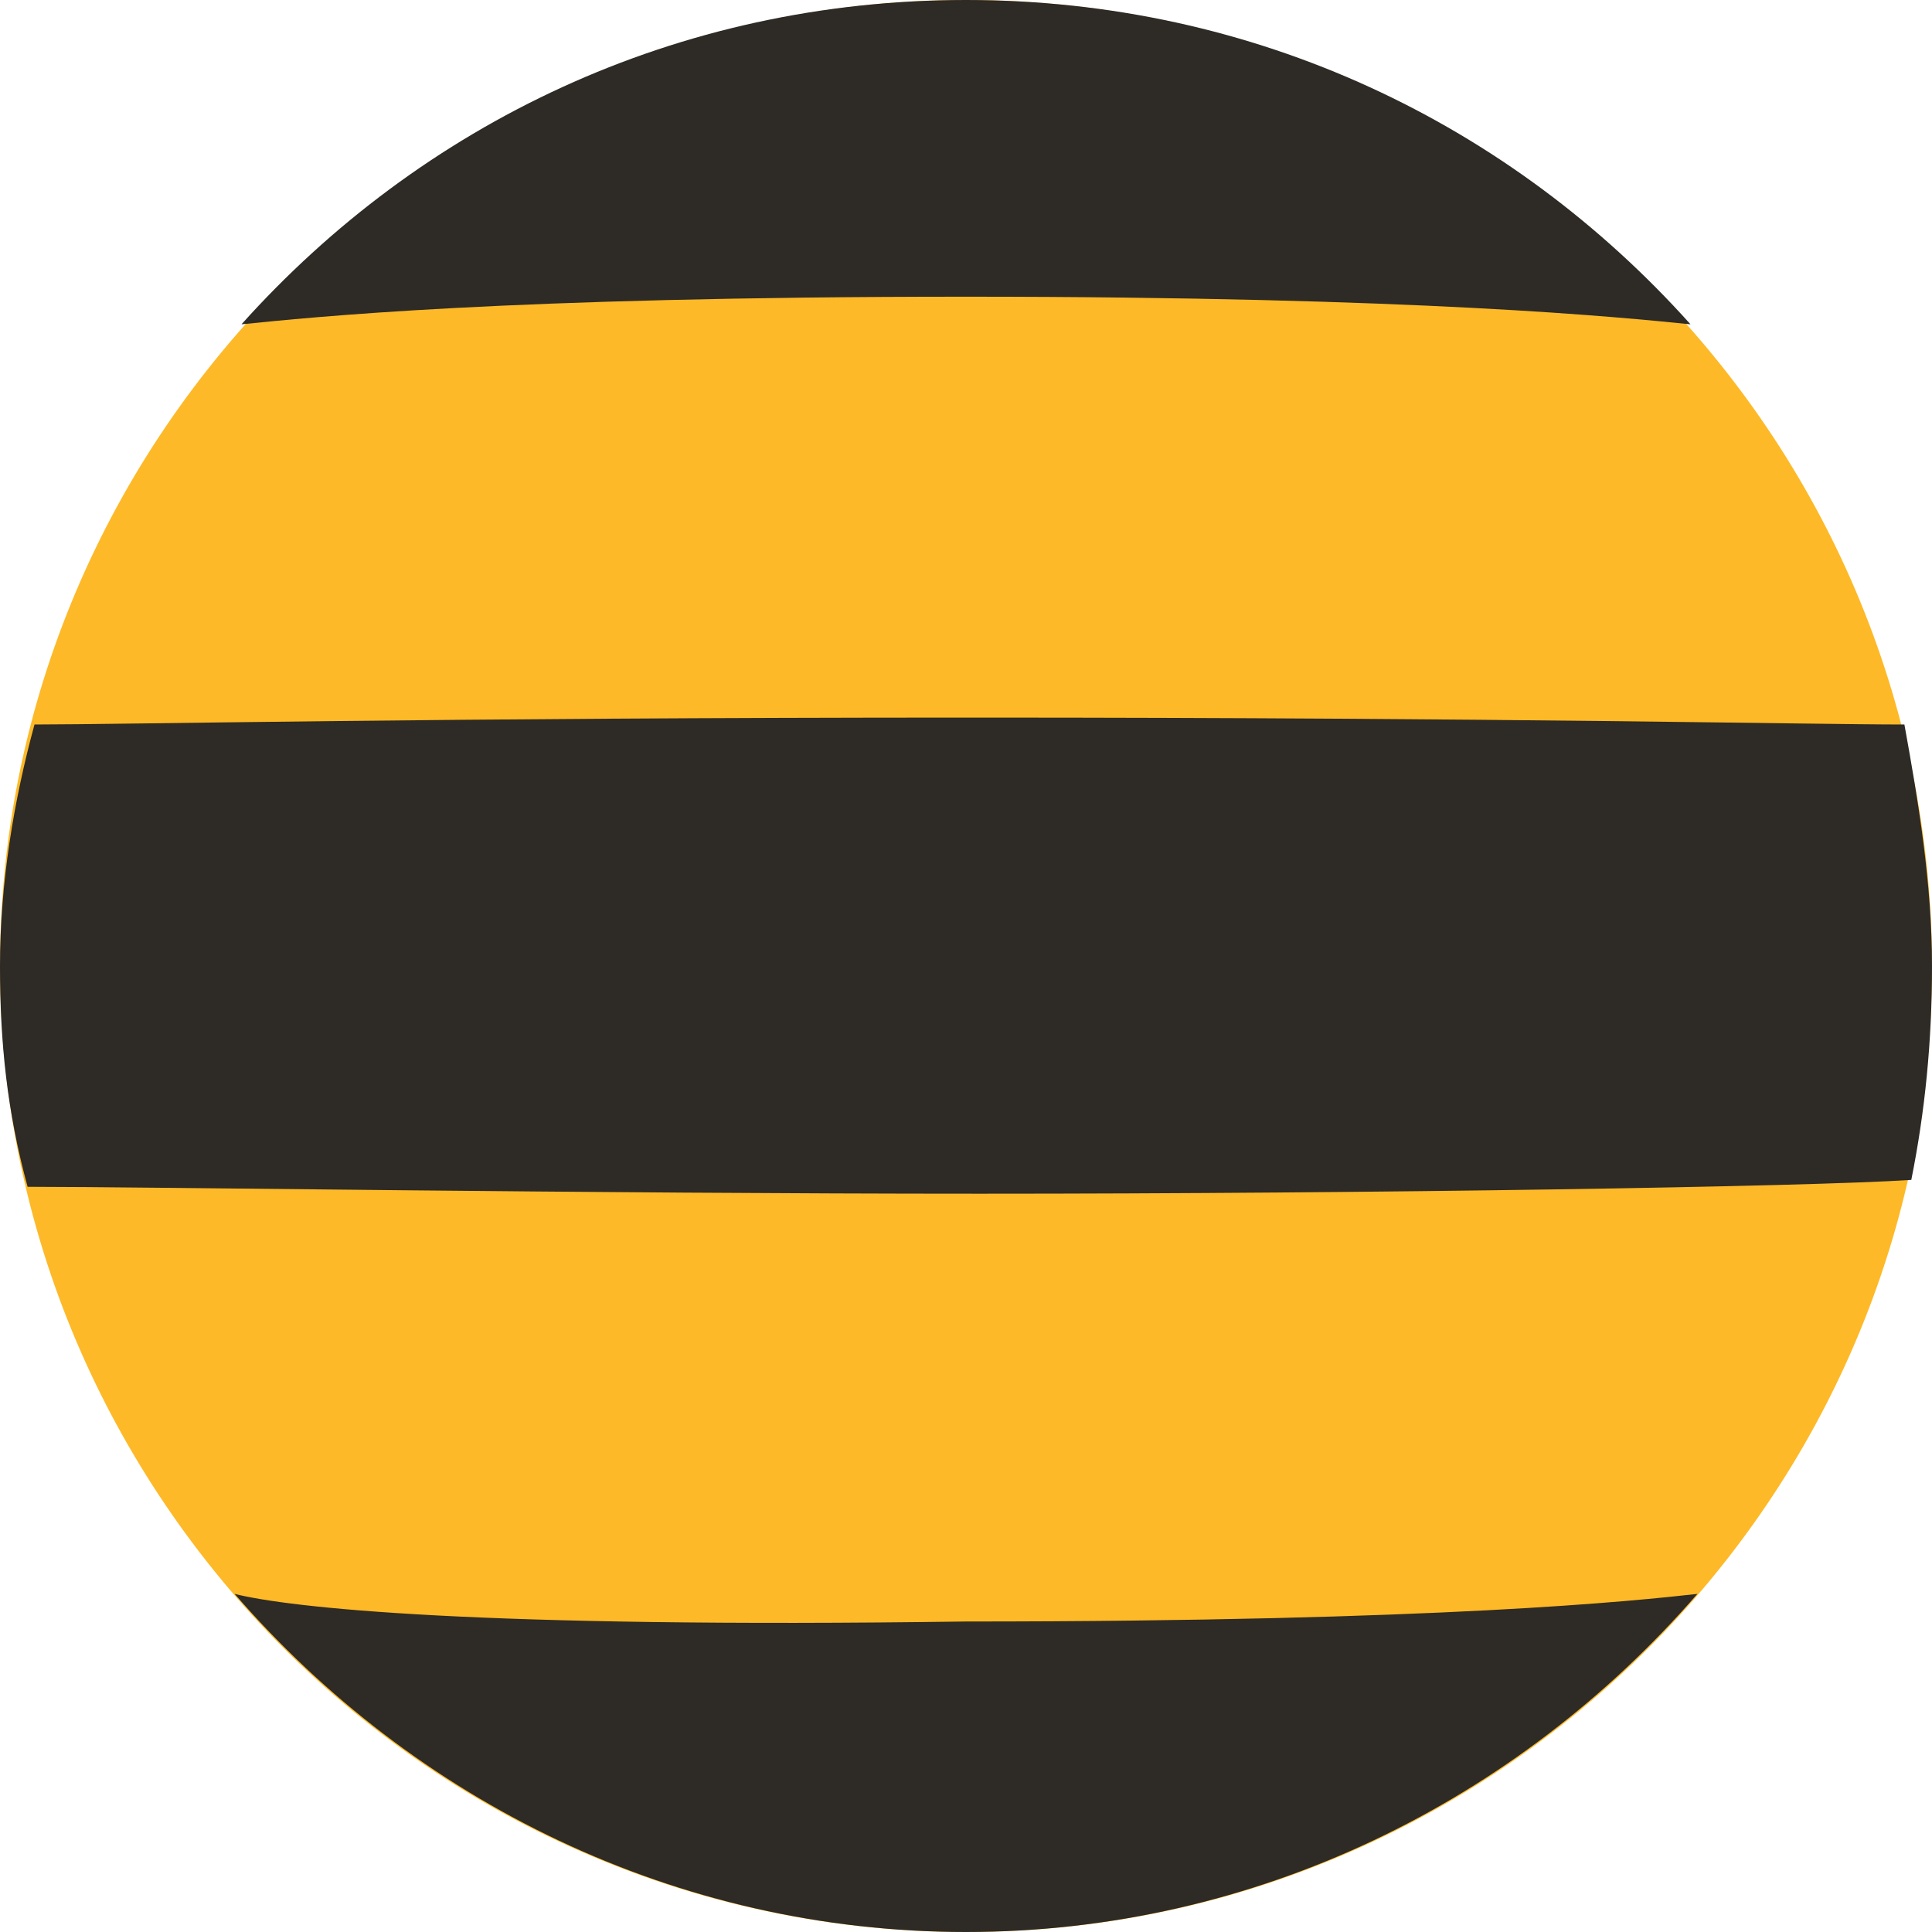 <svg width="28" height="28" viewBox="0 0 28 28" fill="none" xmlns="http://www.w3.org/2000/svg">
<path d="M28 14C28 21.7 21.7 28 14 28C6.3 28 0 21.7 0 14C0 6.3 6.3 0 14 0C21.7 0 28 6.3 28 14Z" fill="#FDB927"/>
<path d="M3.4 23.1C6 26.1 9.8 28 14 28C18.2 28 22 26.1 24.6 23.1C23.7 23.2 20.9 23.5 14 23.5C6.9 23.6 4.2 23.3 3.4 23.1Z" fill="#2E2A25"/>
<path d="M27.7 17.1C27.9 16.1 28 15.1 28 14C28 12.8 27.8 11.6 27.6 10.5C26.2 10.5 21.9 10.4 14.1 10.4C6.3 10.4 1.8 10.5 0.5 10.5C0.2 11.6 0 12.8 0 14C0 15.1 0.1 16.1 0.4 17.2C2.1 17.2 8.6 17.3 14.2 17.3C19.9 17.3 26.2 17.2 27.7 17.1Z" fill="#2E2A25"/>
<path d="M24.5 4.7C21.9 1.8 18.2 0 14 0C9.8 0 6.1 1.8 3.5 4.7C4.5 4.6 7.3 4.3 14 4.3C20.6 4.3 23.5 4.6 24.5 4.7Z" fill="#2E2A25"/>
</svg>
